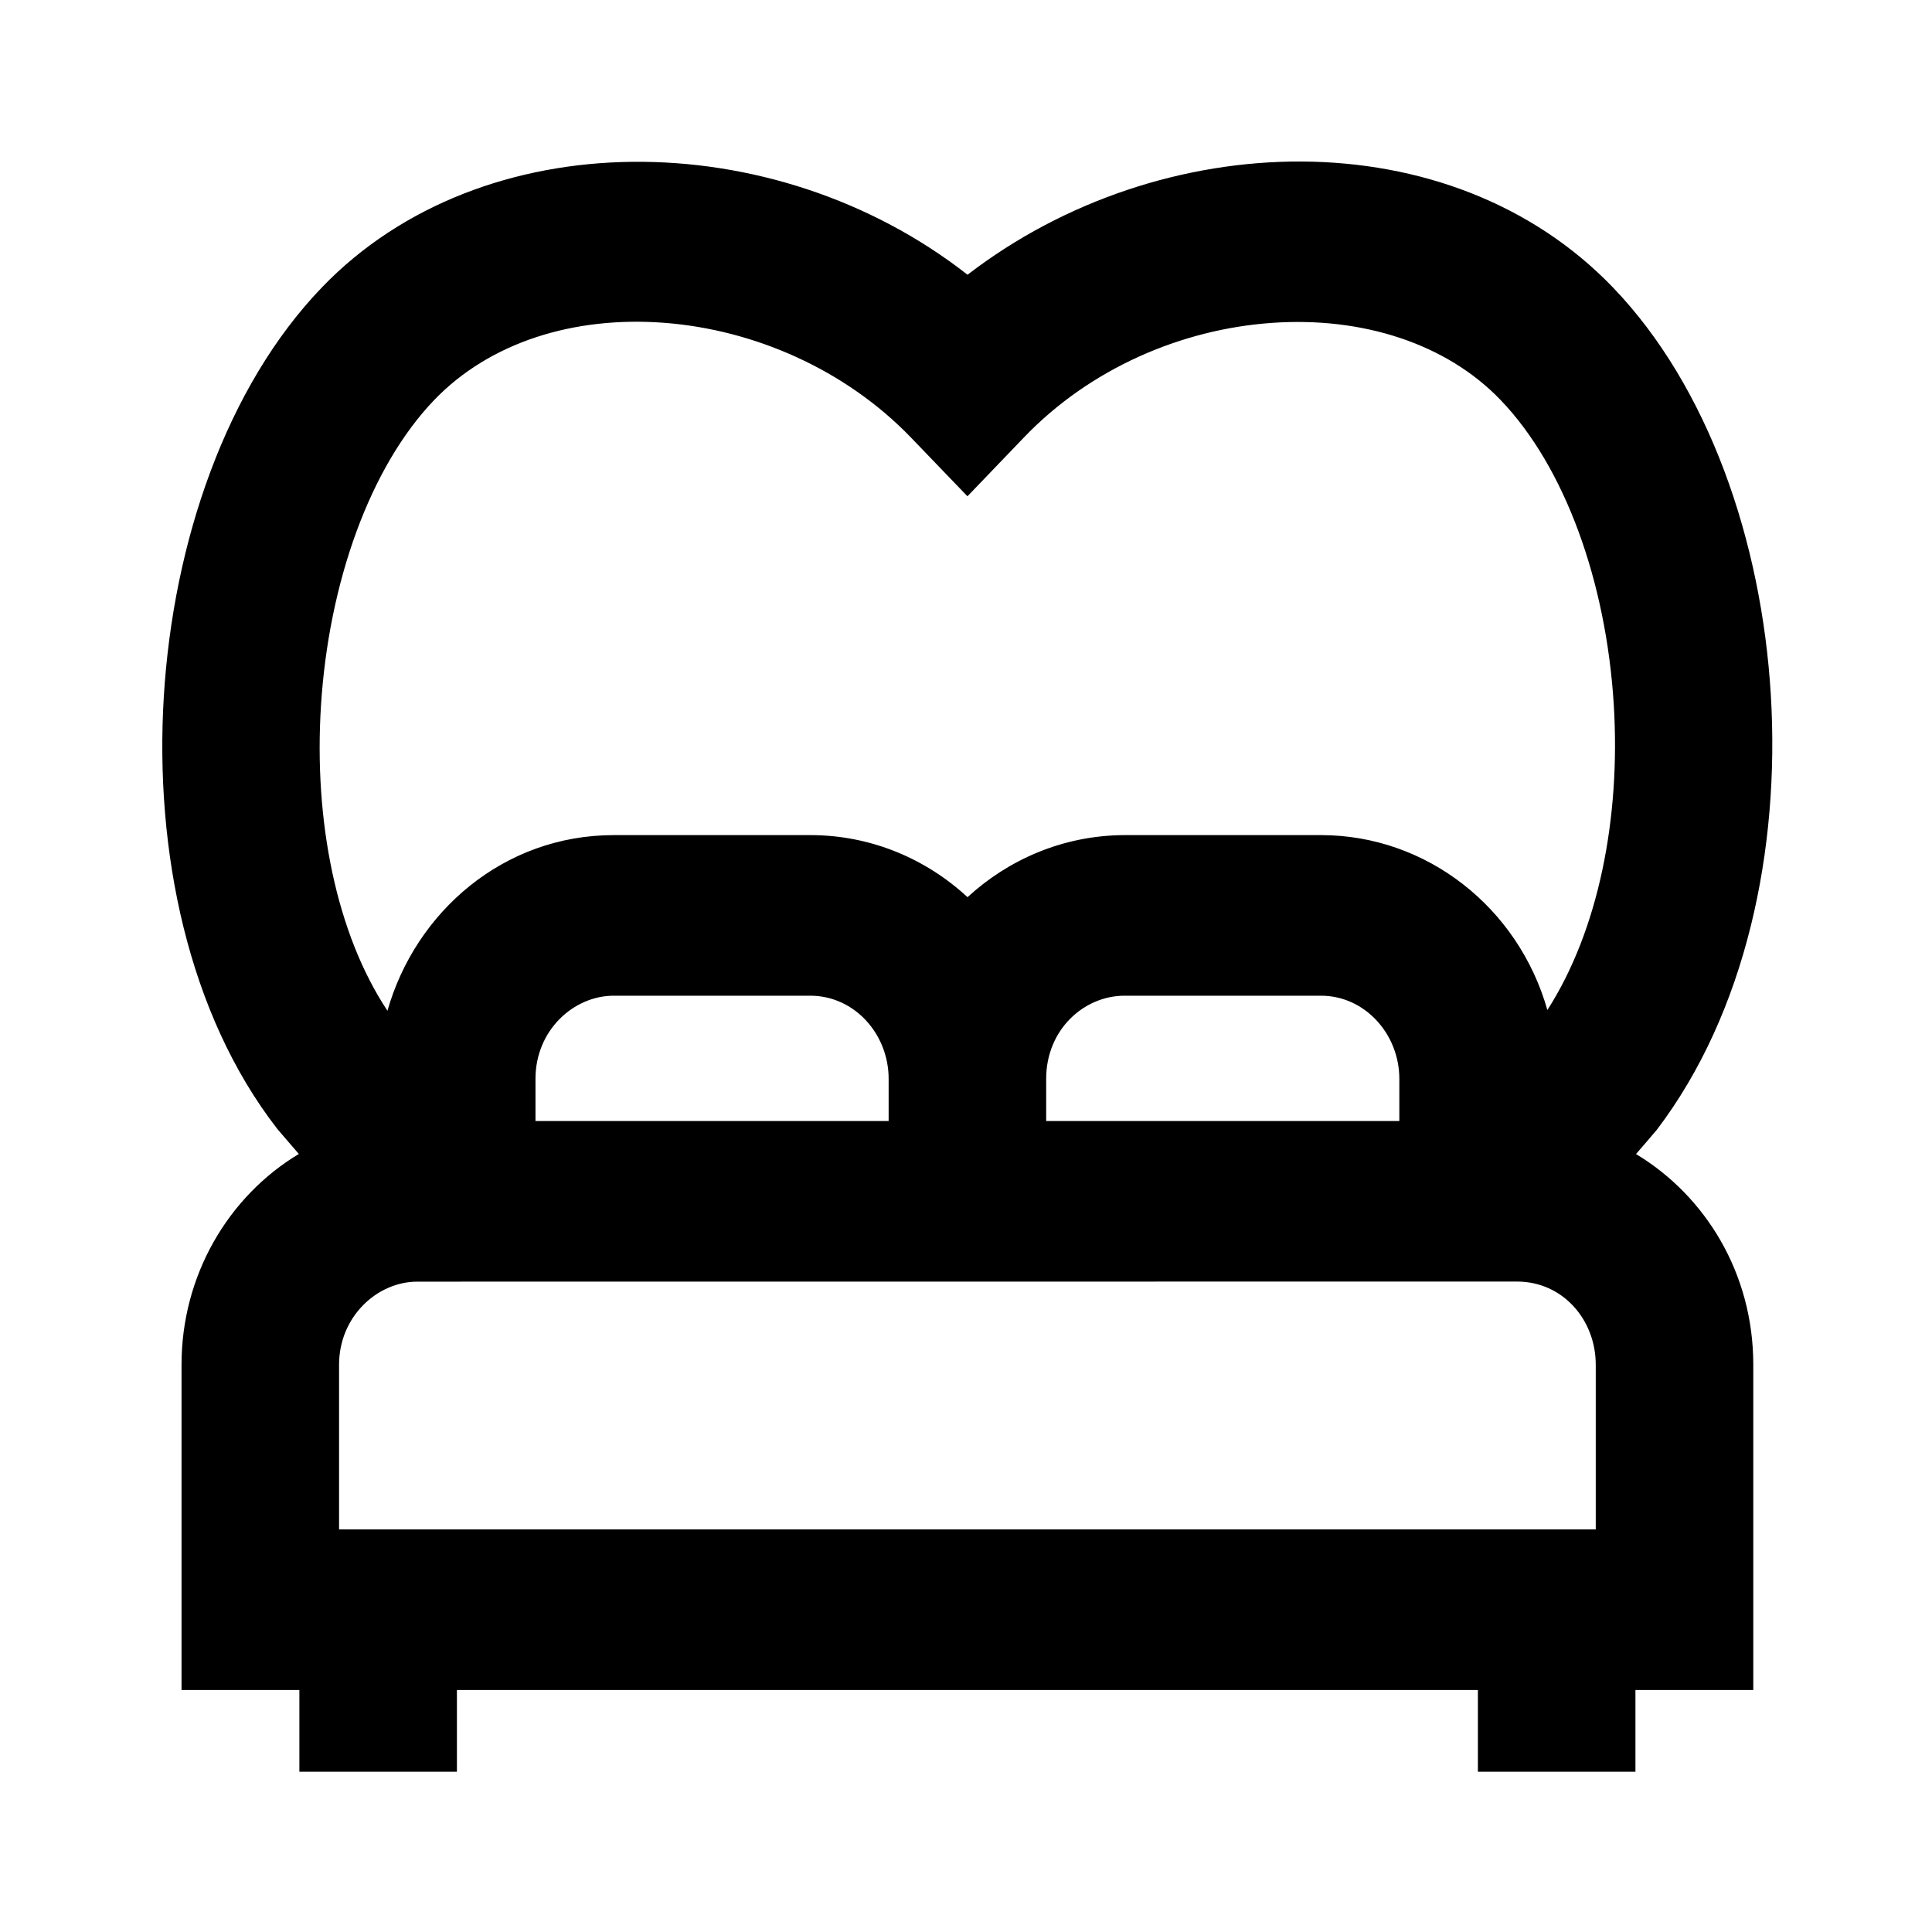 <svg width="24" height="24" viewBox="0 0 24 24" fill="none" xmlns="http://www.w3.org/2000/svg">
<path fill-rule="evenodd" clip-rule="evenodd" d="M20.036 3.57C18.009 1.463 14.427 1.56 12.019 3.413C9.616 1.531 5.988 1.502 3.999 3.57C2.813 4.803 2.153 6.729 2.035 8.651C1.918 10.573 2.338 12.595 3.441 14.019L3.448 14.028L3.455 14.036C3.541 14.137 3.627 14.237 3.712 14.335C2.836 14.862 2.255 15.842 2.255 16.953V20.994L3.719 20.994L3.719 22.009H5.676L5.676 20.994H18.359L18.359 22.009H20.316L20.316 20.994L21.78 20.994V16.953C21.78 15.81 21.179 14.851 20.323 14.336C20.404 14.243 20.485 14.149 20.566 14.053L20.575 14.043L20.583 14.033C21.688 12.577 22.113 10.555 21.998 8.634C21.883 6.716 21.221 4.803 20.036 3.57ZM20.047 8.756C20.133 10.162 19.857 11.557 19.222 12.547C18.862 11.275 17.723 10.374 16.41 10.374L13.97 10.374L13.968 10.374C13.198 10.377 12.519 10.685 12.019 11.145C11.503 10.668 10.819 10.374 10.066 10.374H7.625C6.255 10.374 5.163 11.327 4.813 12.556C4.176 11.595 3.898 10.195 3.987 8.77C4.083 7.236 4.597 5.798 5.396 4.967C6.086 4.25 7.133 3.925 8.25 4.01C9.366 4.095 10.501 4.588 11.319 5.438L12.018 6.165L12.716 5.438L12.717 5.437C13.542 4.574 14.683 4.089 15.8 4.011C16.919 3.932 17.964 4.265 18.639 4.967C19.44 5.8 19.953 7.227 20.047 8.756ZM6.652 13.401C6.652 12.8 7.124 12.369 7.625 12.369H10.065C10.617 12.369 11.039 12.848 11.039 13.401V13.926H6.652V13.401ZM12.996 13.401C12.996 12.79 13.465 12.369 13.97 12.369H16.41C16.957 12.369 17.383 12.848 17.383 13.401V13.926H12.996V13.401ZM5.185 15.921L18.847 15.92C19.415 15.921 19.823 16.396 19.823 16.953V18.999H4.212V16.953C4.212 16.356 4.685 15.921 5.185 15.921Z" fill="black"/>
</svg>
